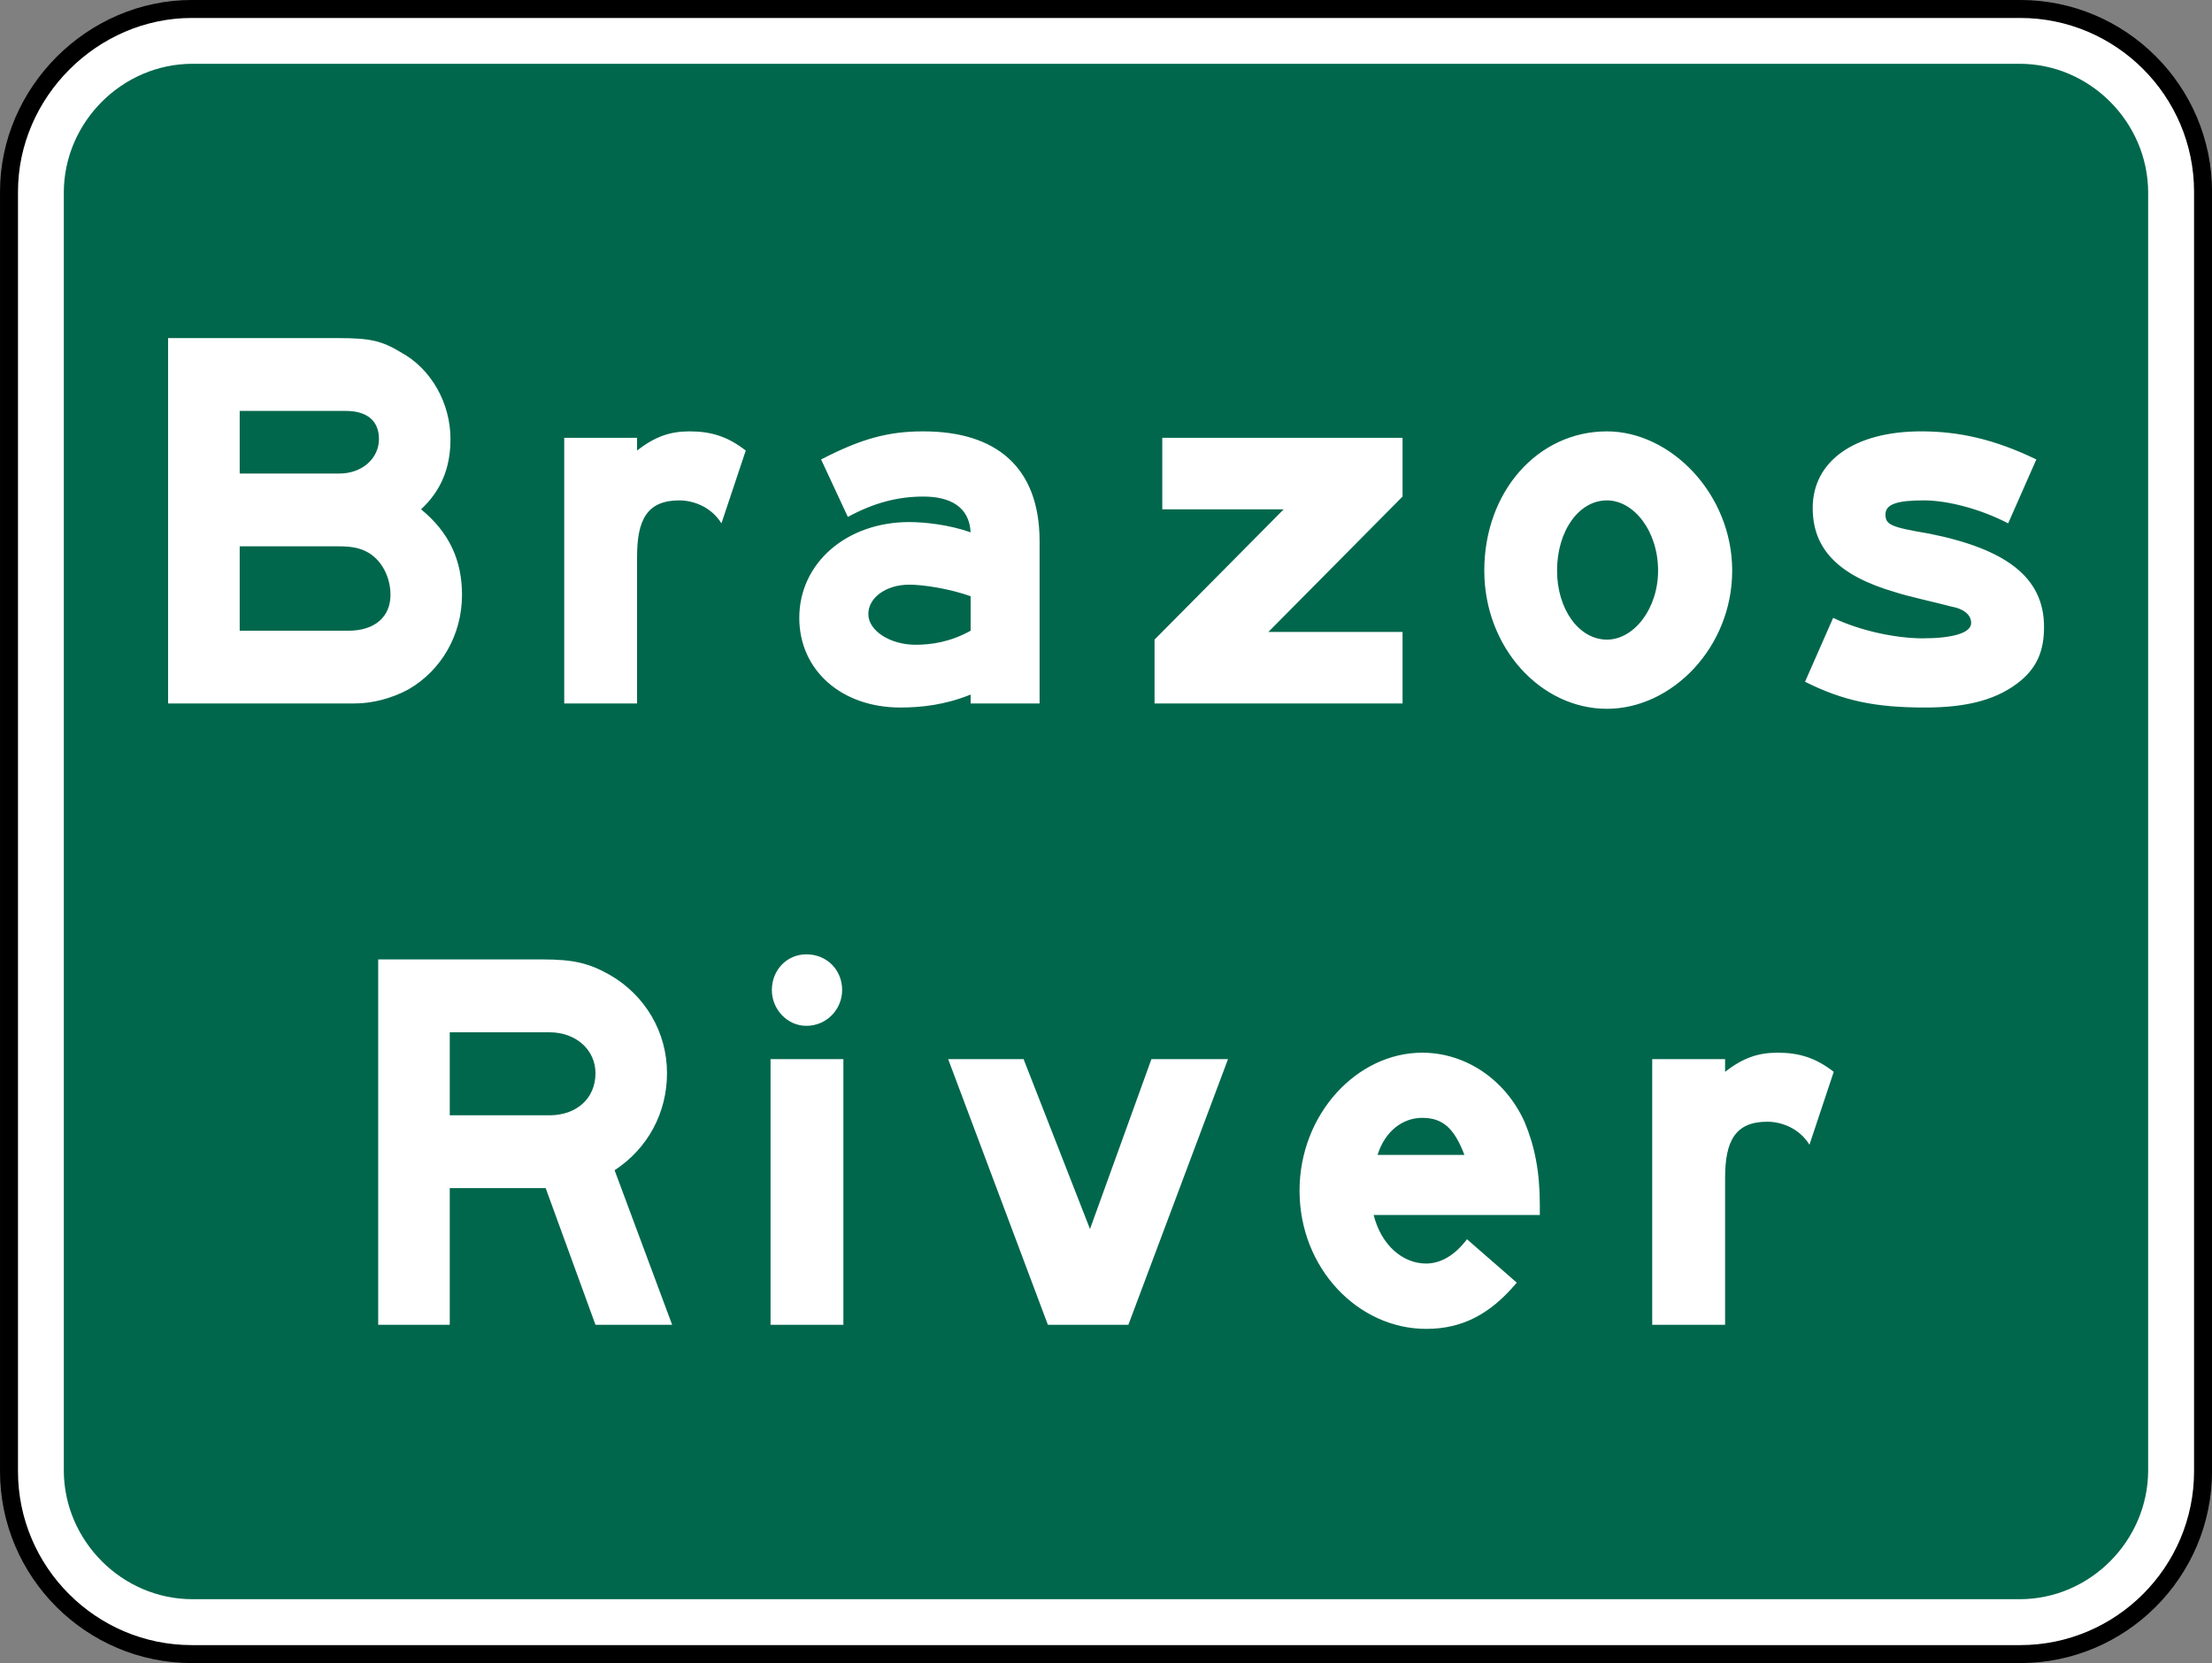 <?xml version="1.0" encoding="UTF-8" standalone="no"?>
<svg
   xmlns:dc="http://purl.org/dc/elements/1.1/"
   xmlns:cc="http://creativecommons.org/ns#"
   xmlns:rdf="http://www.w3.org/1999/02/22-rdf-syntax-ns#"
   xmlns:svg="http://www.w3.org/2000/svg"
   xmlns="http://www.w3.org/2000/svg"
   xmlns:sodipodi="http://sodipodi.sourceforge.net/DTD/sodipodi-0.dtd"
   xmlns:inkscape="http://www.inkscape.org/namespaces/inkscape"
   width="209.188"
   height="157.312"
   viewBox="0 0 590.375 443.969"
   version="1.1"
   id="svg2"
   inkscape:version="0.48.2 r9819"
   sodipodi:docname="MUTCD I-2.svg">
  <rect x="0" y="0" width="590.375" height="443.969" fill="#808080" stroke="none"/>
  <defs
     id="defs60" />
  <sodipodi:namedview
     pagecolor="#ffffff"
     bordercolor="#666666"
     borderopacity="1"
     objecttolerance="10"
     gridtolerance="10"
     guidetolerance="10"
     inkscape:pageopacity="0"
     inkscape:pageshadow="2"
     inkscape:window-width="1280"
     inkscape:window-height="1004"
     id="namedview58"
     showgrid="false"
     fit-margin-top="0"
     fit-margin-left="0"
     fit-margin-right="0"
     fit-margin-bottom="0"
     inkscape:zoom="1.3683986"
     inkscape:cx="84.935768"
     inkscape:cy="6.7602959"
     inkscape:window-x="-8"
     inkscape:window-y="-8"
     inkscape:window-maximized="1"
     inkscape:current-layer="svg2"
     showguides="true"
     inkscape:guide-bbox="true" />
  <polygon
     points="315,205 395,375 315,545 235,375 "
     id="polygon10"
     style="fill:none;stroke:#ffffff;stroke-width:40"
     transform="translate(4572.187,13936.406)" />
  <!-- draw the bicycle -->
  <!-- RIGHT -->
  <!-- LANE -->
  <!-- ONLY -->
  <path
     d="m 51.21,2.395 487.967,0 c 26.89,0 48.808,21.917 48.808,48.798 l 0,341.584 c 0,26.88 -21.917,48.808 -48.808,48.808 l -487.967,0 c -26.89,0 -48.808,-21.927 -48.808,-48.808 l 0,-341.584 c 0,-26.539 22.248,-48.798 48.808,-48.798"
     style="fill:#ffffff;fill-opacity:1;fill-rule:nonzero;stroke:#000000;stroke-width:4.798;stroke-linecap:butt;stroke-linejoin:miter;stroke-miterlimit:4;stroke-opacity:1;stroke-dasharray:none"
     id="path3404"
     inkscape:connector-curvature="0" />
  <path
     d="m 51.401,17.028 487.576,0 c 18.819,-0.01 34.3,15.591 34.36,34.34 l 0,341.223 c -0.06,18.759 -15.541,34.37 -34.36,34.34 l -487.576,0 c -18.799,0.02 -34.33,-15.581 -34.37,-34.34 l 0,-341.223 c 0.04,-18.749 15.571,-34.34 34.37,-34.34"
     style="fill:#00674c;fill-opacity:1;fill-rule:evenodd;stroke:none"
     id="path3408"
     inkscape:connector-curvature="0" />
  <path
     d="m 545.544,167.343 c 0,-13.305 -10.267,-20.804 -30.71,-24.895 -10.237,-1.714 -11.61,-2.386 -11.61,-5.113 0,-2.727 3.098,-3.75 10.247,-3.75 6.477,0 15.35,2.386 22.499,6.136 l 7.52,-17.065 c -11.259,-5.454 -20.825,-7.5 -30.71,-7.5 -17.716,0 -28.976,7.851 -28.976,20.464 0,10.919 6.808,18.077 22.158,22.509 3.058,1.033 10.909,2.737 14.668,3.76 3.74,0.672 5.464,2.386 5.464,4.422 0,2.727 -5.123,4.101 -12.964,4.101 -7.169,0 -16.724,-2.035 -23.872,-5.464 l -7.5,17.055 c 10.227,5.123 18.769,6.878 32.064,6.878 11.239,0 19.421,-2.095 25.567,-7.219 4.432,-3.75 6.156,-8.171 6.156,-14.317 m -103.01,-15.009 c 0,10.227 -6.477,18.418 -13.646,18.418 -7.52,0 -13.315,-8.191 -13.315,-18.418 0,-10.578 5.795,-18.749 13.315,-18.749 7.169,0 13.646,8.171 13.646,18.749 m 19.782,0 c 0,-20.464 -16.393,-37.177 -33.428,-37.177 -18.428,0 -32.736,16.032 -32.736,37.177 0,20.454 14.989,36.887 32.736,36.887 17.386,0 33.428,-16.433 33.428,-36.887 m -87.98,35.463 0,-19.09 -35.814,0 35.814,-36.145 0,-15.691 -64.128,0 0,19.1 32.405,0 -34.47,34.781 0,17.045 66.193,0 z m -115.282,-19.421 c -5.464,3.048 -10.578,3.75 -14.688,3.75 -6.798,0 -12.613,-3.75 -12.613,-8.191 0,-4.442 4.783,-7.851 10.929,-7.851 3.74,0 10.578,1.033 16.373,3.078 l 0,9.214 z m 18.408,19.421 0,-43.313 c 0,-19.772 -11.59,-29.327 -31.041,-29.327 -9.535,0 -16.704,2.045 -27.271,7.5 l 7.139,15.35 c 6.838,-3.75 13.325,-5.444 20.133,-5.444 7.169,0 12.282,2.717 12.633,9.545 -5.795,-2.045 -12.282,-2.737 -16.373,-2.737 -16.724,0 -29.357,10.929 -29.357,25.577 0,13.997 11.28,23.933 26.971,23.933 5.444,0 11.921,-0.672 18.759,-3.459 l 0,2.376 18.408,0 z m -78.425,-67.517 c -4.803,-3.75 -9.224,-5.123 -15.019,-5.123 -5.113,0 -9.204,1.374 -13.987,5.123 l 0,-3.409 -19.441,0 0,70.926 19.441,0 0,-39.213 c 0,-9.886 2.727,-14.999 11.259,-14.999 3.74,0 8.522,1.694 11.259,6.136 l 6.487,-19.441 z m -94.818,38.531 c 0,5.805 -4.121,9.565 -11.259,9.565 l -28.986,0 0,-22.529 26.259,0 c 3.389,0 5.444,0.351 7.5,1.374 4.091,2.045 6.487,6.818 6.487,11.59 m -3.078,-41.609 c 0,5.123 -4.422,9.214 -10.578,9.214 l -26.59,0 0,-16.714 28.314,0 c 5.795,0 8.853,2.727 8.853,7.5 m 22.168,41.609 c 0,-9.214 -3.409,-16.704 -10.929,-22.84 5.484,-5.123 7.851,-11.259 7.851,-18.769 0,-9.545 -5.103,-18.749 -13.295,-23.181 -5.113,-3.078 -8.181,-3.76 -16.704,-3.76 l -45.369,0 0,97.535 45.369,0 4.432,0 c 4.772,0 9.886,-1.344 14.328,-3.74 8.873,-5.113 14.317,-14.658 14.317,-25.246"
     style="fill:#ffffff;fill-opacity:1;fill-rule:evenodd;stroke:none"
     id="path3412"
     inkscape:connector-curvature="0" />
  <path
     d="m 489.417,286.145 c -4.793,-3.74 -9.224,-5.113 -15.019,-5.113 -5.113,0 -9.204,1.374 -13.977,5.113 l 0,-3.399 -19.451,0 0,70.936 19.451,0 0,-39.233 c 0,-9.876 2.737,-14.989 11.259,-14.989 3.76,0 8.512,1.704 11.259,6.136 l 6.477,-19.451 z m -98.568,22.178 -23.191,0 c 2.055,-6.487 6.818,-9.896 11.921,-9.896 5.464,0 8.542,2.737 11.27,9.896 m 20.123,16.032 0,-2.737 c 0,-8.863 -1.374,-15.681 -4.091,-22.158 -5.113,-11.259 -15.701,-18.428 -27.301,-18.428 -17.386,0 -32.736,16.383 -32.736,36.836 0,20.804 15.701,36.897 33.778,36.897 9.535,0 17.035,-3.81 24.203,-12.342 l -13.295,-11.59 c -3.058,4.081 -6.838,6.487 -10.909,6.487 -6.146,0 -11.941,-4.783 -13.997,-12.964 l 44.346,0 z m -83.218,-41.609 -20.444,0 -16.393,45.359 -17.726,-45.359 -20.133,0 26.62,70.936 21.476,0 26.6,-70.936 z m -102.659,0 -19.441,0 0,70.936 19.441,0 0,-70.936 z m -0.331,-18.428 c 0,-5.444 -4.111,-9.545 -9.555,-9.545 -5.113,0 -9.204,4.101 -9.204,9.545 0,5.113 4.091,9.545 9.204,9.545 5.444,0 9.555,-4.432 9.555,-9.545 m -65.832,22.178 c 0,6.818 -5.113,11.249 -12.282,11.249 l -26.61,0 0,-22.158 26.61,0 c 7.169,0 12.282,4.762 12.282,10.909 m 20.463,67.186 -15.36,-41.268 c 8.873,-5.805 13.987,-15.35 13.987,-25.918 0,-10.909 -5.795,-20.804 -15.33,-26.269 -5.464,-3.068 -9.555,-4.091 -17.746,-4.091 l -44.005,0 0,97.545 19.1,0 0,-36.496 25.597,0 13.295,36.496 20.463,0 z"
     style="fill:#ffffff;fill-opacity:1;fill-rule:evenodd;stroke:none"
     id="path3416"
     inkscape:connector-curvature="0" />
</svg>
